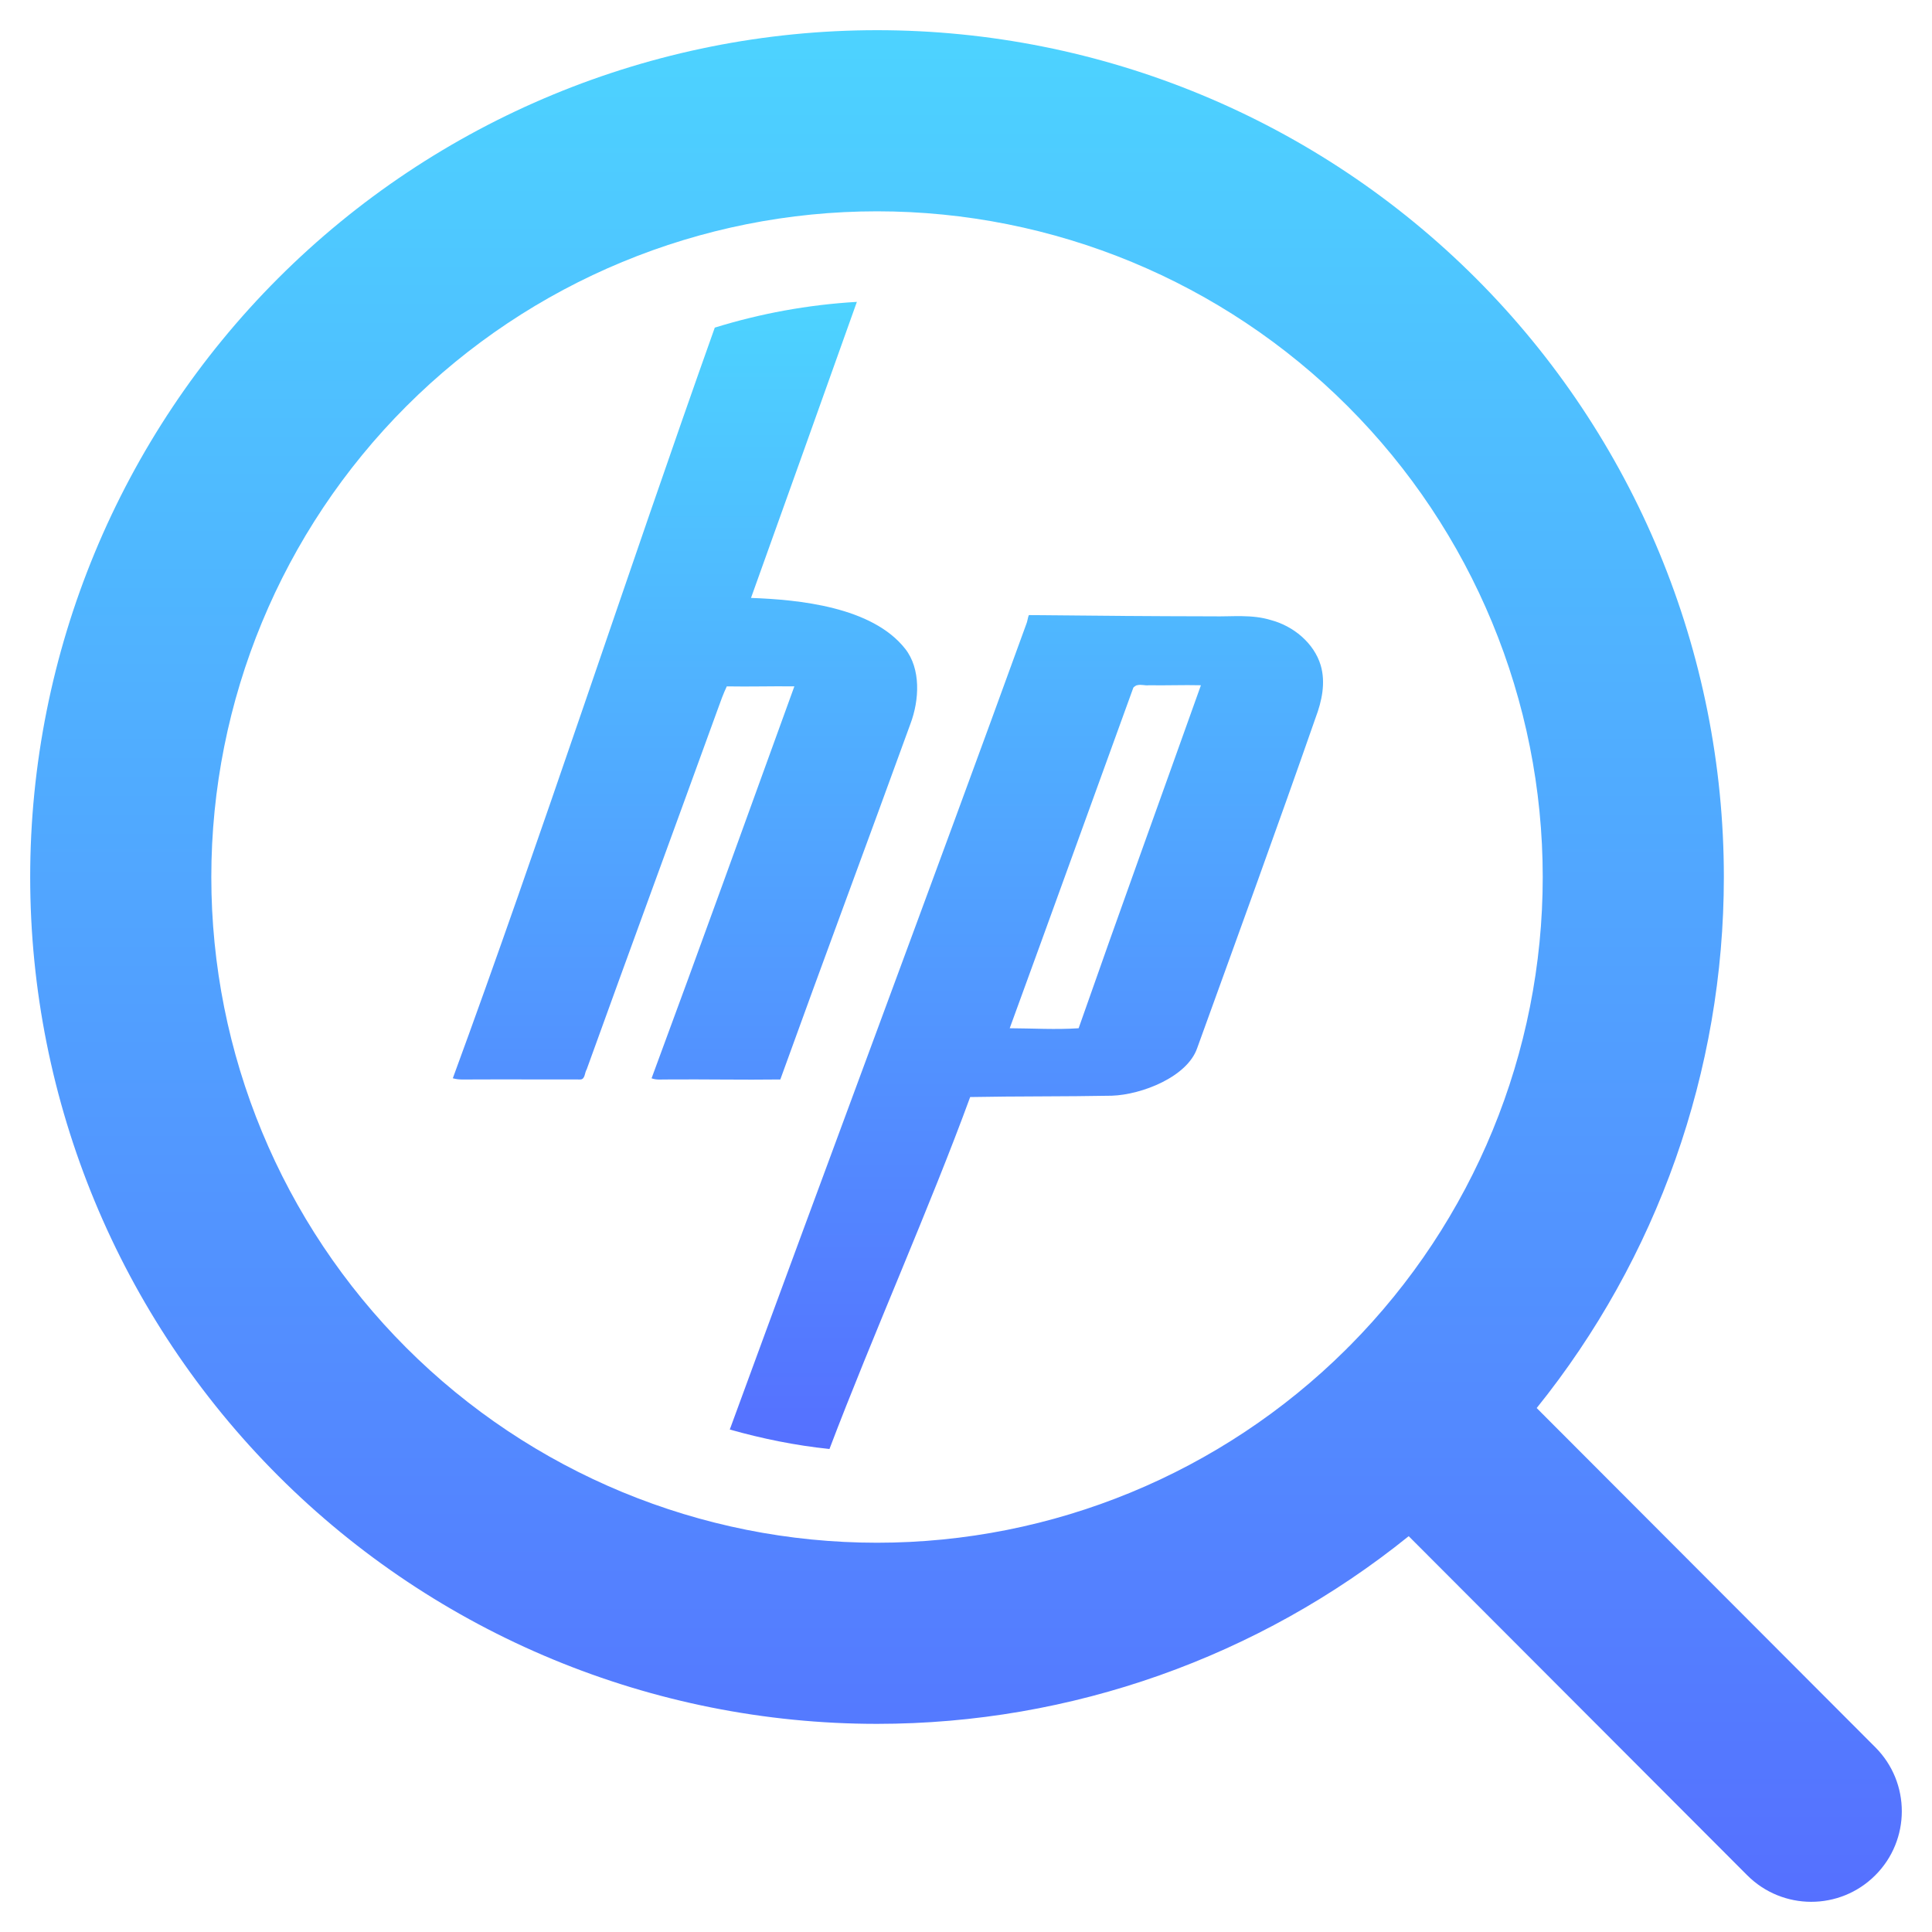 <svg width="64" height="64" viewBox="0 0 64 64" fill="none" xmlns="http://www.w3.org/2000/svg">
<path d="M28.385 10C26.752 10.095 25.176 10.389 23.678 10.853C20.788 18.97 17.885 27.869 15 35.719C15.21 35.78 15.417 35.755 15.633 35.759C16.827 35.752 18.026 35.762 19.223 35.759C19.386 35.759 19.365 35.528 19.434 35.427C20.873 31.438 22.334 27.47 23.78 23.484C23.867 23.238 23.963 22.974 24.076 22.737C24.827 22.751 25.567 22.727 26.314 22.737C24.745 27.061 23.181 31.41 21.584 35.72C21.753 35.784 21.919 35.755 22.095 35.759C23.348 35.748 24.596 35.776 25.849 35.759C27.267 31.831 28.732 27.909 30.158 23.981C30.461 23.179 30.504 22.152 29.987 21.494C28.89 20.097 26.454 19.864 24.878 19.807C26.027 16.61 27.219 13.267 28.385 10L28.385 10ZM34.081 20.377C34.051 20.442 34.031 20.602 34 20.666C30.944 29.088 27.316 38.775 24.175 47.355C25.242 47.656 26.341 47.882 27.477 48C28.892 44.273 30.826 39.932 32.138 36.341C33.704 36.311 35.26 36.327 36.83 36.297C37.824 36.263 39.327 35.675 39.657 34.723C40.979 31.068 42.3 27.447 43.581 23.775C43.79 23.221 43.919 22.612 43.749 22.036C43.526 21.298 42.842 20.738 42.105 20.542C41.465 20.345 40.821 20.431 40.163 20.417C38.154 20.414 36.091 20.397 34.081 20.376L34.081 20.377ZM37.861 22.692C37.925 22.699 37.989 22.709 38.051 22.7C38.632 22.71 39.204 22.686 39.782 22.7C38.433 26.483 37.06 30.268 35.731 34.062C34.978 34.113 34.202 34.065 33.448 34.062C34.822 30.303 36.175 26.544 37.544 22.778C37.575 22.744 37.63 22.706 37.671 22.696V22.7C37.733 22.681 37.797 22.686 37.861 22.692L37.861 22.692Z" fill="url(#paint0_linear)"/>
<path fill-rule="evenodd" clip-rule="evenodd" d="M29.053 7C23.204 7 17.595 9.323 13.459 13.459C9.323 17.595 7 23.204 7 29.053C7 34.901 9.323 40.511 13.459 44.646C17.595 48.782 23.204 51.105 29.053 51.105C34.874 51.105 40.459 48.803 44.589 44.703C44.612 44.679 44.635 44.655 44.659 44.631C44.68 44.61 44.702 44.589 44.724 44.568C48.811 40.44 51.105 34.865 51.105 29.053C51.105 23.204 48.782 17.595 44.646 13.459C40.511 9.323 34.901 7 29.053 7ZM50.905 46.643C54.899 41.682 57.105 35.481 57.105 29.053C57.105 21.613 54.15 14.477 48.889 9.216C43.628 3.956 36.493 1 29.053 1C21.613 1 14.477 3.956 9.216 9.216C3.956 14.477 1 21.613 1 29.053C1 36.493 3.956 43.628 9.216 48.889C14.477 54.15 21.613 57.105 29.053 57.105C35.491 57.105 41.7 54.892 46.665 50.888L57.877 62.119C59.047 63.292 60.947 63.294 62.119 62.123C63.292 60.953 63.294 59.053 62.123 57.881L50.905 46.643Z" fill="url(#paint1_linear)"/>
<defs>
<linearGradient id="paint0_linear" x1="29.414" y1="48" x2="29.414" y2="10" gradientUnits="userSpaceOnUse">
<stop stop-color="#5570FF"/>
<stop offset="1" stop-color="#4DD3FF"/>
</linearGradient>
<linearGradient id="paint1_linear" x1="32" y1="63" x2="32" y2="1" gradientUnits="userSpaceOnUse">
<stop stop-color="#5570FF"/>
<stop offset="1" stop-color="#4DD3FF"/>
</linearGradient>
</defs>
</svg>
